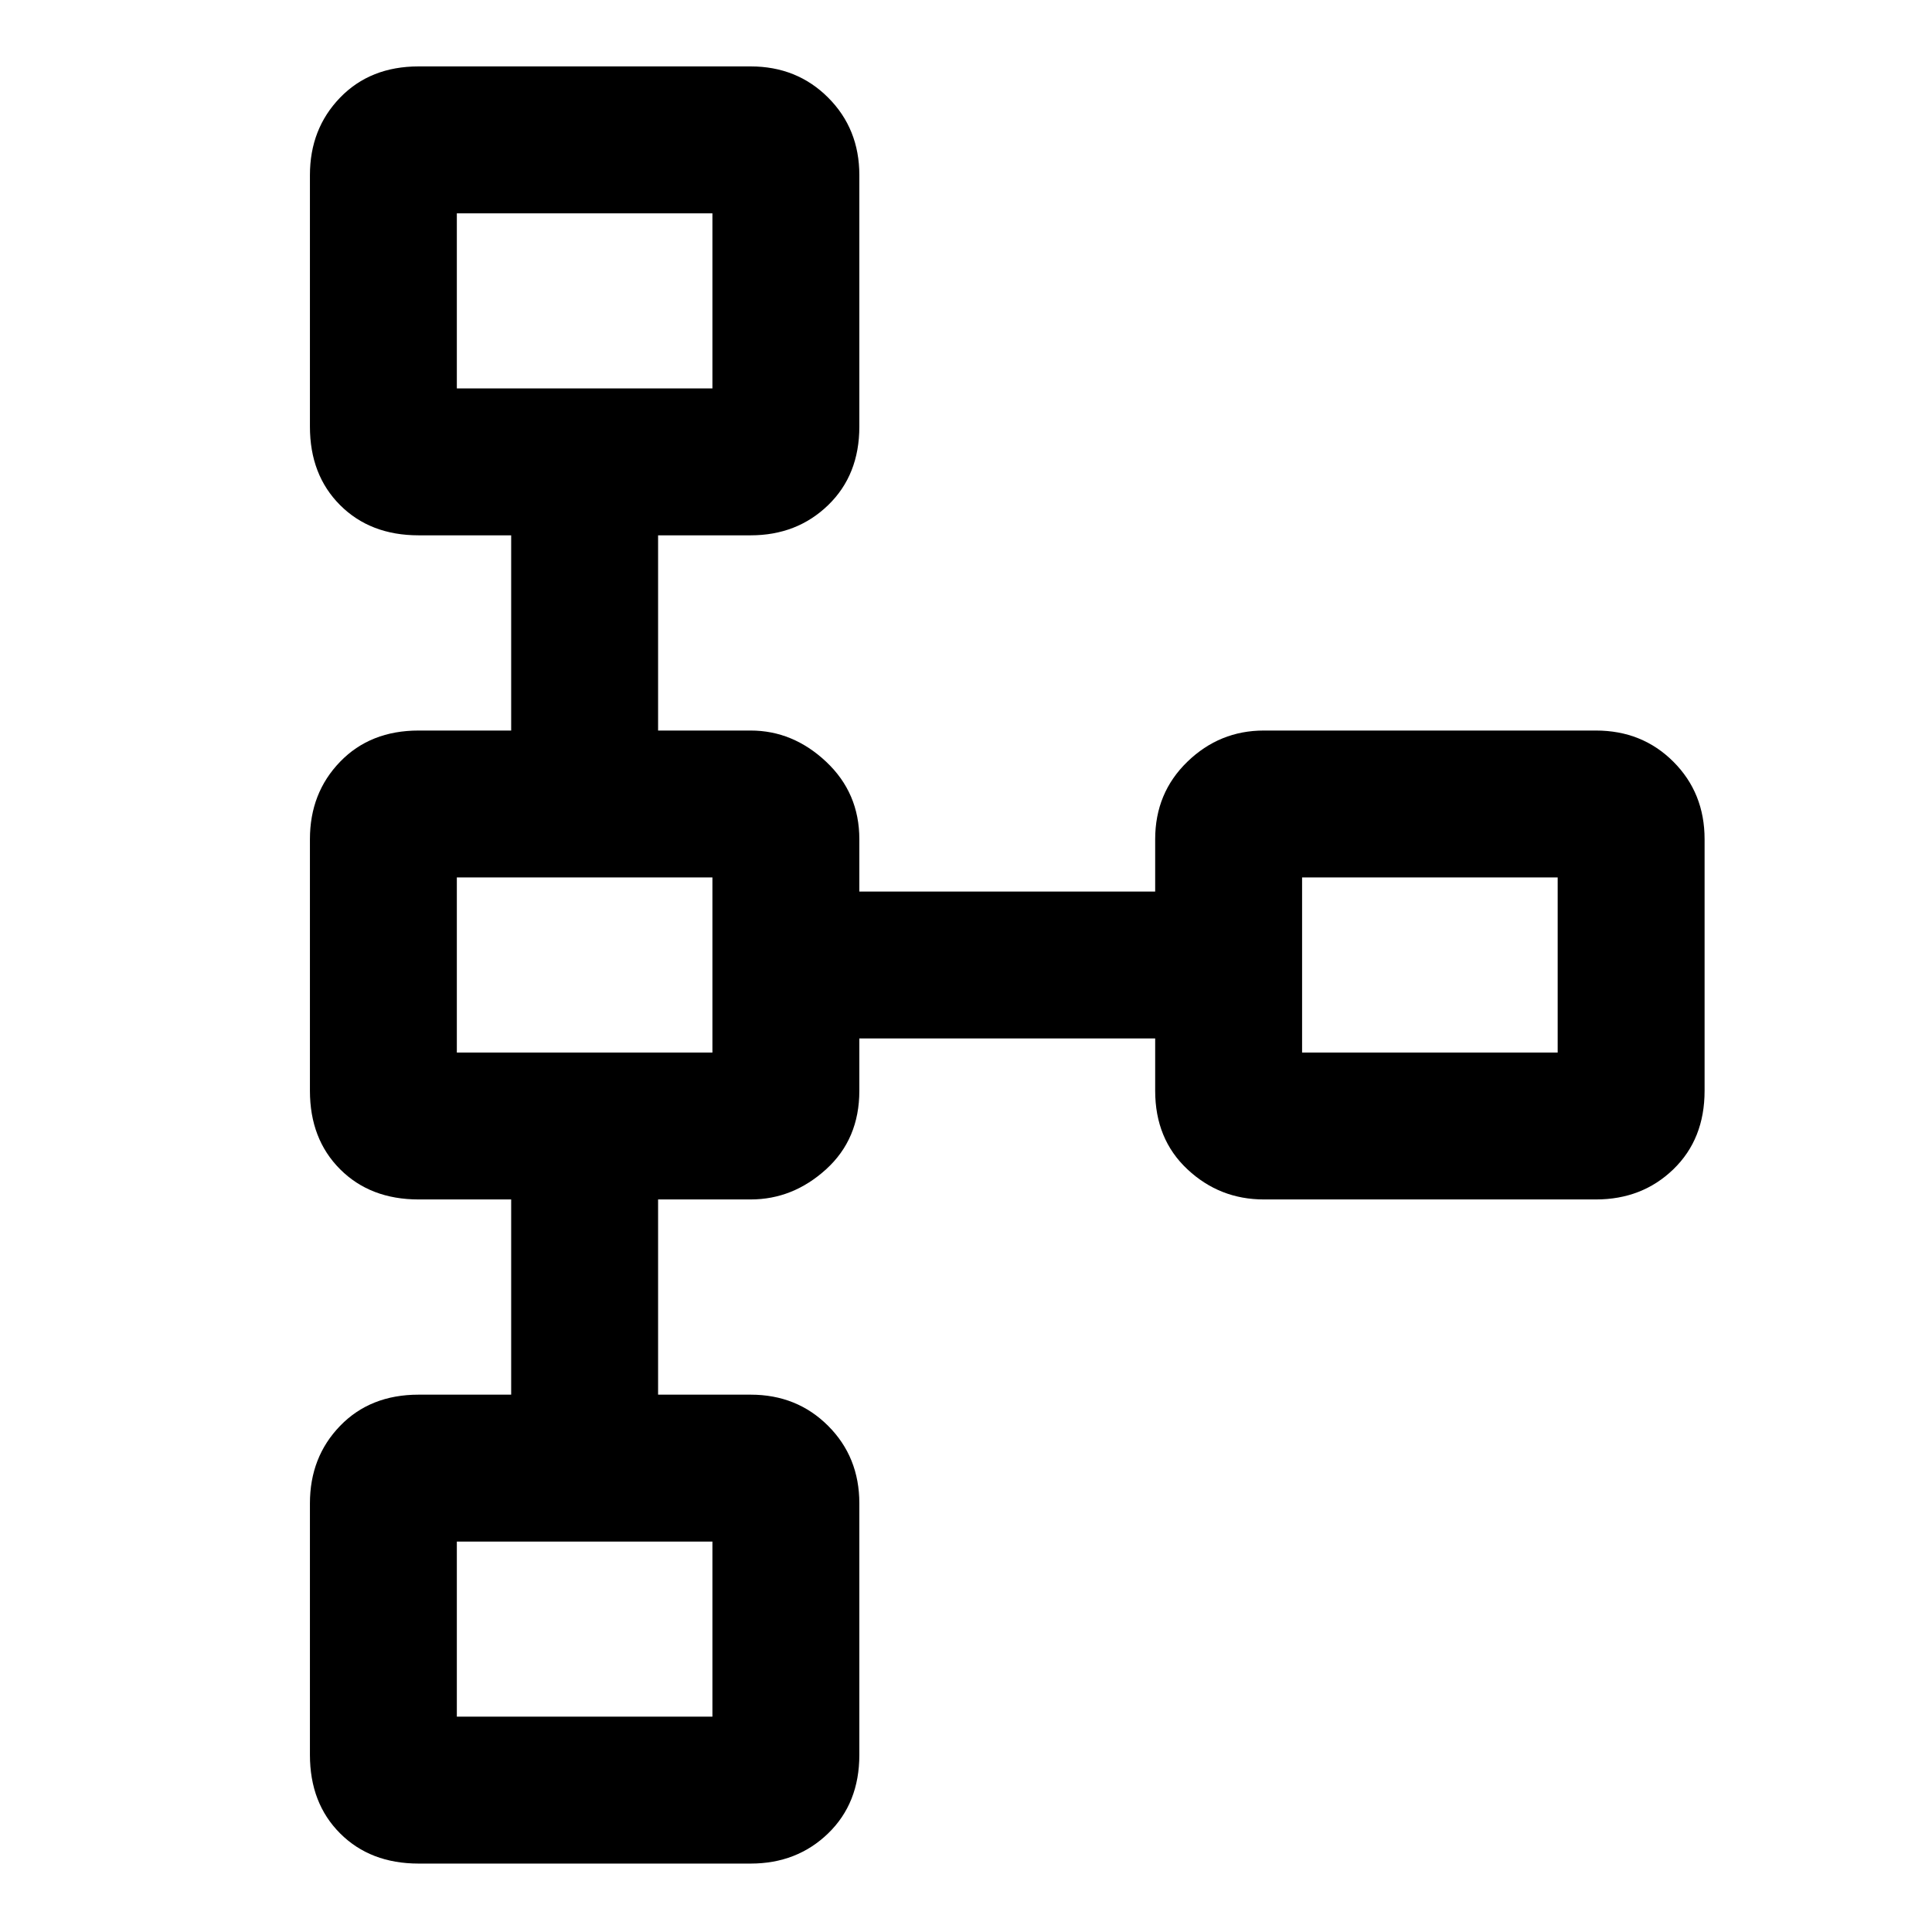 <svg xmlns="http://www.w3.org/2000/svg" height="48" width="48"><path d="M10.4 46.3Q9.2 46.3 8.45 45.55Q7.7 44.8 7.7 43.6V37.35Q7.7 36.2 8.45 35.425Q9.2 34.65 10.4 34.65H12.7V29.8H10.4Q9.2 29.8 8.45 29.05Q7.7 28.3 7.7 27.1V20.85Q7.7 19.7 8.45 18.925Q9.2 18.15 10.4 18.15H12.7V13.3H10.4Q9.2 13.3 8.45 12.55Q7.7 11.8 7.7 10.6V4.35Q7.7 3.2 8.45 2.425Q9.2 1.65 10.4 1.65H18.65Q19.8 1.65 20.575 2.425Q21.35 3.2 21.35 4.35V10.6Q21.35 11.8 20.575 12.55Q19.8 13.3 18.65 13.3H16.35V18.15H18.65Q19.7 18.15 20.525 18.925Q21.35 19.7 21.35 20.85V22.15H28.7V20.85Q28.7 19.7 29.5 18.925Q30.3 18.15 31.4 18.15H39.65Q40.8 18.15 41.575 18.925Q42.35 19.7 42.35 20.85V27.1Q42.35 28.3 41.575 29.05Q40.8 29.8 39.65 29.8H31.4Q30.3 29.8 29.5 29.05Q28.7 28.3 28.7 27.1V25.8H21.35V27.1Q21.35 28.3 20.525 29.05Q19.7 29.8 18.65 29.8H16.35V34.65H18.65Q19.8 34.65 20.575 35.425Q21.35 36.2 21.35 37.35V43.6Q21.35 44.8 20.575 45.55Q19.8 46.3 18.65 46.3ZM11.35 42.65H17.7Q17.7 42.65 17.7 42.65Q17.7 42.65 17.7 42.65V38.3Q17.7 38.3 17.7 38.3Q17.7 38.3 17.7 38.3H11.35Q11.35 38.3 11.35 38.3Q11.35 38.3 11.35 38.3V42.65Q11.35 42.65 11.35 42.65Q11.35 42.65 11.35 42.65ZM11.35 26.15H17.7Q17.7 26.15 17.7 26.15Q17.7 26.15 17.7 26.15V21.8Q17.7 21.8 17.7 21.8Q17.7 21.8 17.7 21.8H11.35Q11.35 21.8 11.35 21.8Q11.35 21.8 11.35 21.8V26.15Q11.35 26.15 11.35 26.15Q11.35 26.15 11.35 26.15ZM32.35 26.15H38.7Q38.7 26.15 38.7 26.15Q38.7 26.15 38.7 26.15V21.8Q38.7 21.8 38.7 21.8Q38.7 21.8 38.7 21.8H32.35Q32.35 21.8 32.35 21.8Q32.35 21.8 32.35 21.8V26.15Q32.35 26.15 32.35 26.15Q32.35 26.15 32.35 26.15ZM11.35 9.65H17.7Q17.7 9.65 17.7 9.65Q17.7 9.65 17.7 9.65V5.3Q17.7 5.3 17.7 5.3Q17.7 5.3 17.7 5.3H11.35Q11.35 5.3 11.35 5.3Q11.35 5.3 11.35 5.3V9.65Q11.35 9.65 11.35 9.65Q11.35 9.65 11.35 9.65ZM14.5 7.5Q14.5 7.5 14.5 7.5Q14.5 7.5 14.5 7.5Q14.5 7.5 14.5 7.5Q14.5 7.5 14.5 7.5Q14.5 7.5 14.5 7.5Q14.5 7.5 14.5 7.5Q14.5 7.5 14.5 7.5Q14.5 7.5 14.5 7.5ZM35.5 24Q35.5 24 35.5 24Q35.5 24 35.5 24Q35.5 24 35.5 24Q35.5 24 35.5 24Q35.5 24 35.5 24Q35.5 24 35.5 24Q35.5 24 35.5 24Q35.5 24 35.5 24ZM14.5 24Q14.5 24 14.5 24Q14.5 24 14.5 24Q14.5 24 14.5 24Q14.5 24 14.5 24Q14.5 24 14.5 24Q14.5 24 14.5 24Q14.5 24 14.5 24Q14.5 24 14.5 24ZM14.5 40.5Q14.5 40.5 14.5 40.5Q14.5 40.5 14.5 40.5Q14.5 40.5 14.5 40.5Q14.5 40.5 14.5 40.5Q14.5 40.5 14.5 40.5Q14.5 40.5 14.5 40.5Q14.5 40.5 14.5 40.5Q14.5 40.5 14.5 40.5Z"/></svg>